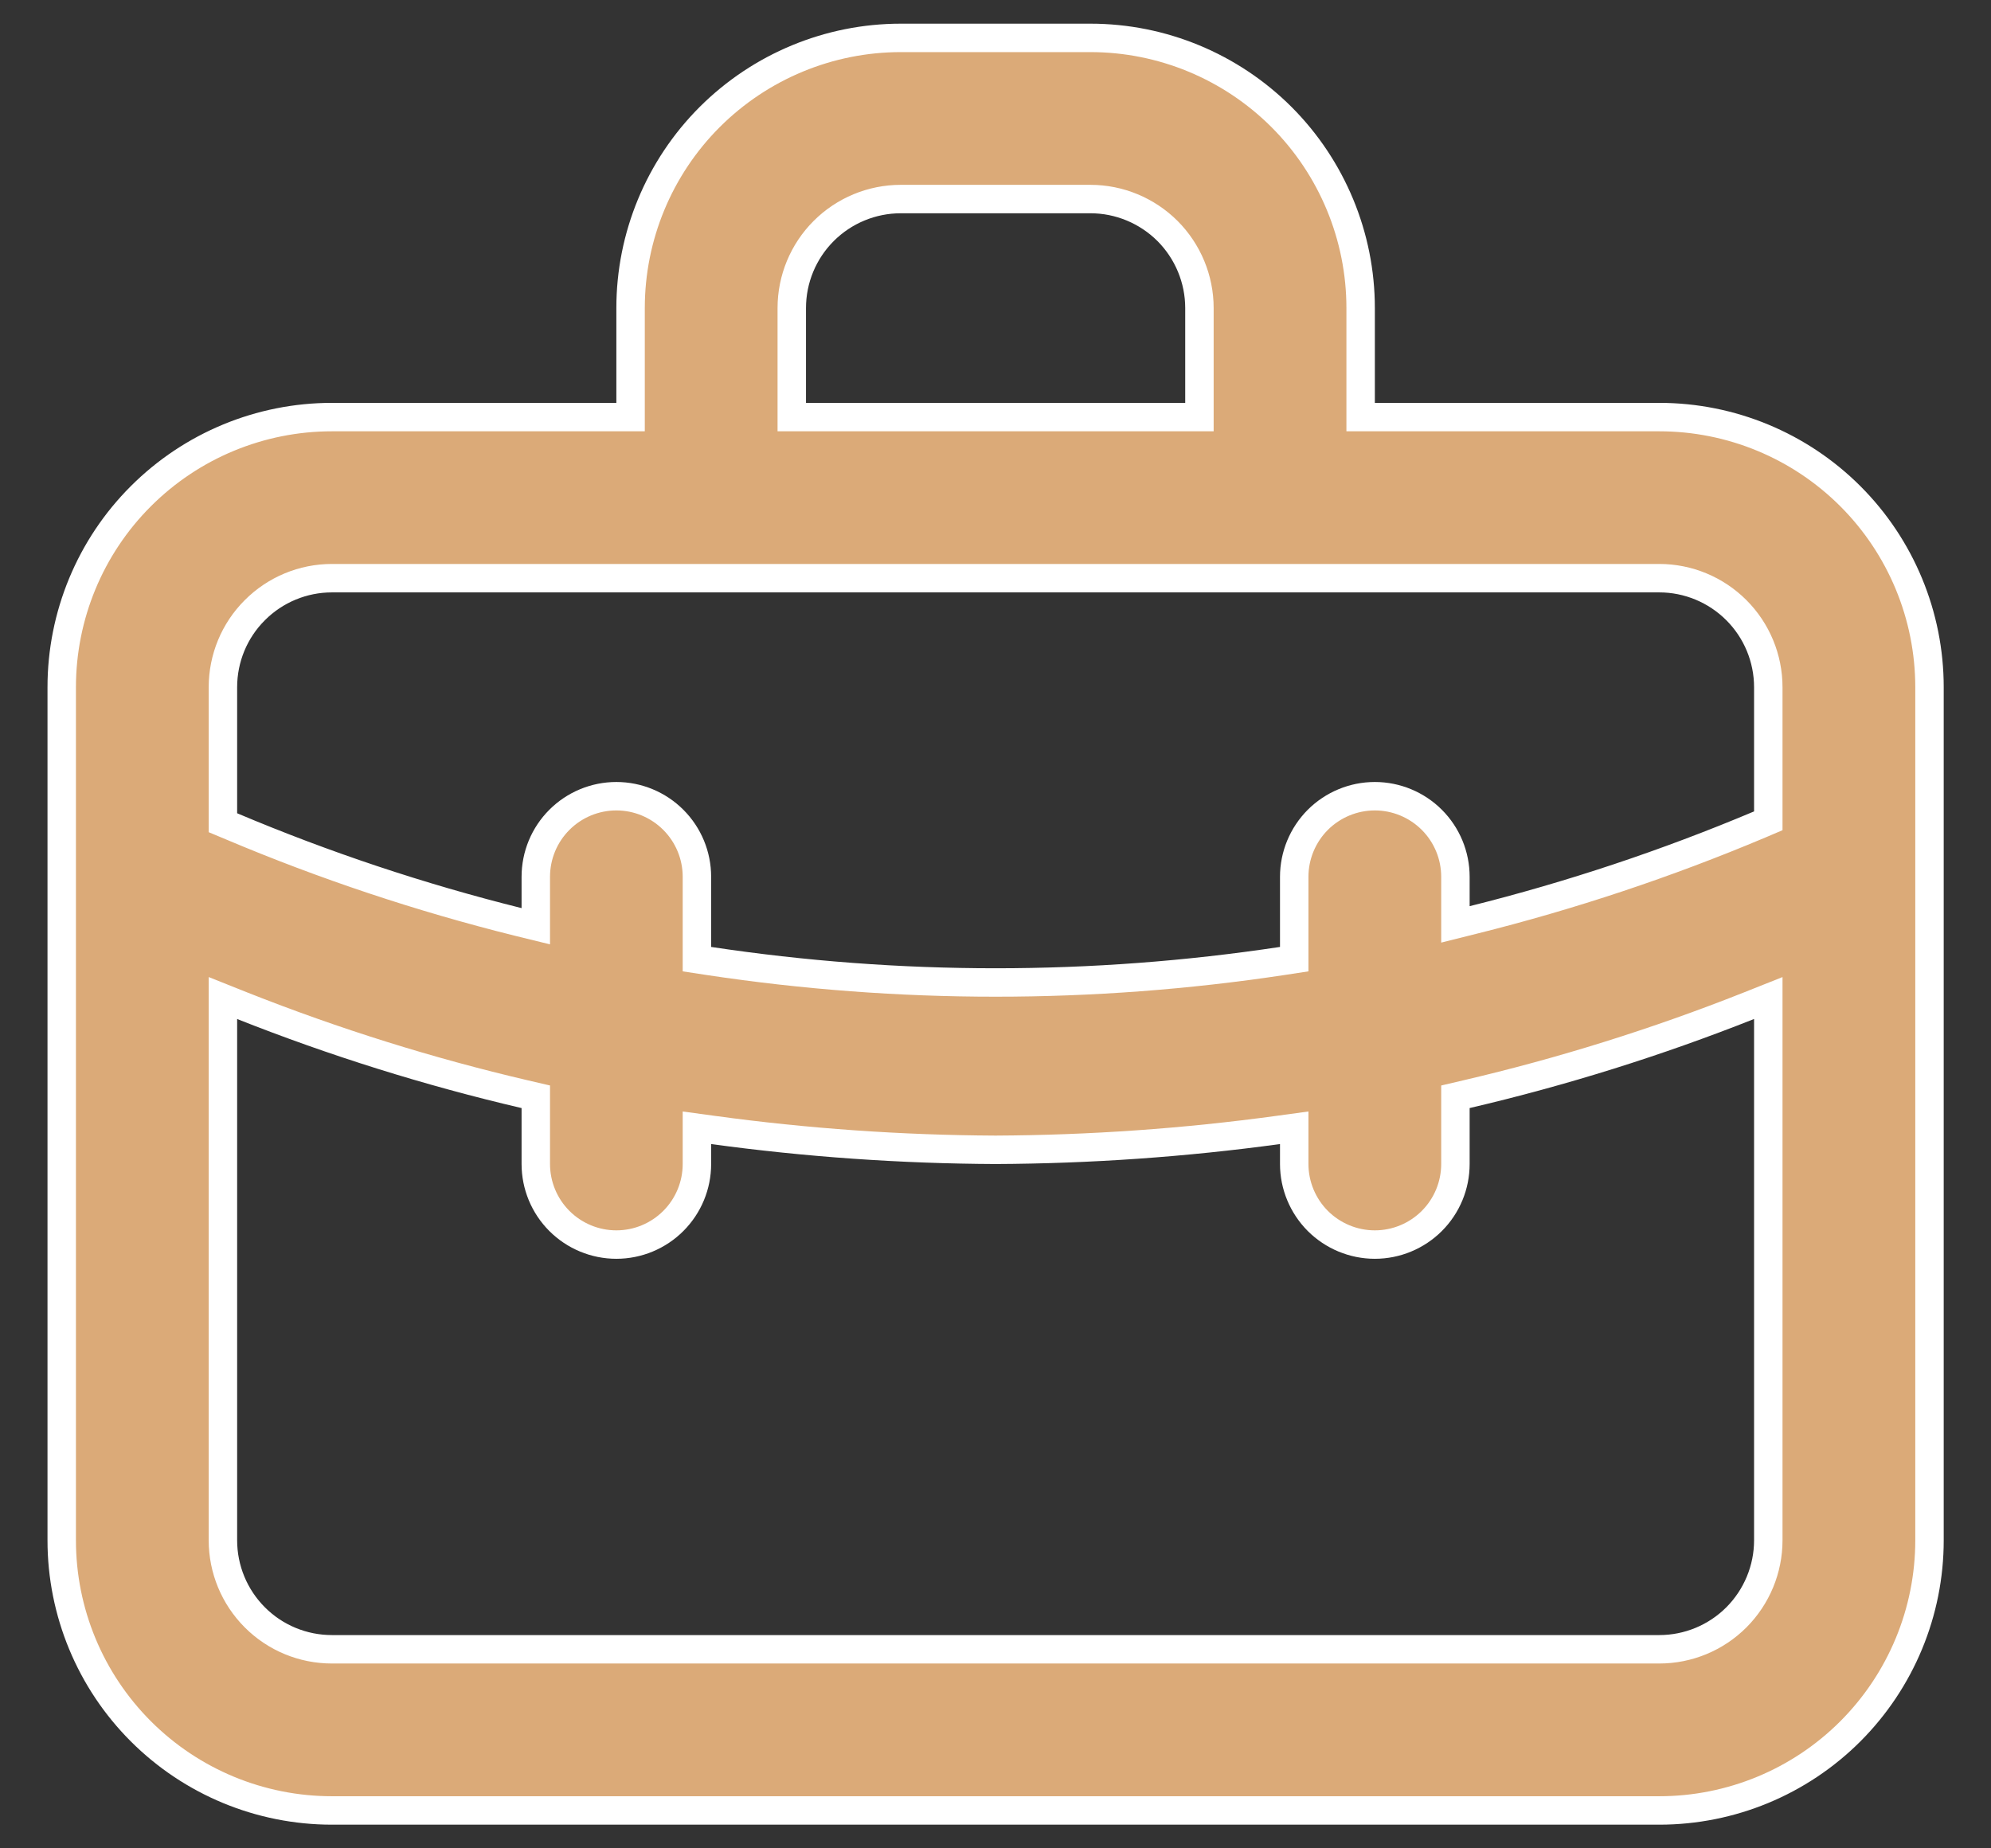 <svg width="28" height="26" viewBox="0 0 28 26" fill="none" xmlns="http://www.w3.org/2000/svg">
    <rect x="0" y="0" width="28" height="26" fill="#333333" stroke="none"/>
    <path d="M19.135 5.667V5.867H19.335H23.335C24.343 5.867 25.309 6.267 26.022 6.98C26.734 7.692 27.135 8.659 27.135 9.667V21.667C27.135 22.675 26.734 23.641 26.022 24.354C25.309 25.067 24.343 25.467 23.335 25.467H4.668C3.66 25.467 2.694 25.067 1.981 24.354C1.268 23.641 0.868 22.675 0.868 21.667V9.667C0.868 8.659 1.268 7.692 1.981 6.98C2.694 6.267 3.66 5.867 4.668 5.867H8.668H8.868V5.667V4.333C8.868 3.326 9.268 2.359 9.981 1.646C10.694 0.934 11.66 0.533 12.668 0.533H15.335C16.343 0.533 17.309 0.934 18.022 1.646C18.734 2.359 19.135 3.326 19.135 4.333V5.667ZM16.668 5.867H16.868V5.667V4.333C16.868 3.927 16.706 3.537 16.419 3.249C16.131 2.962 15.741 2.8 15.335 2.8H12.668C12.261 2.8 11.871 2.962 11.584 3.249C11.296 3.537 11.135 3.927 11.135 4.333V5.667V5.867H11.335H16.668ZM3.408 14.148L3.135 14.039V14.334V21.667C3.135 22.073 3.296 22.463 3.584 22.751C3.871 23.039 4.261 23.2 4.668 23.2H23.335C23.741 23.2 24.131 23.039 24.419 22.751C24.706 22.463 24.868 22.073 24.868 21.667V14.334V14.039L24.594 14.148C23.303 14.66 21.975 15.076 20.622 15.392L20.468 15.428V15.587V16.373C20.468 16.674 20.349 16.962 20.136 17.175C19.924 17.387 19.635 17.507 19.335 17.507C19.034 17.507 18.746 17.387 18.533 17.175C18.321 16.962 18.201 16.674 18.201 16.373V16.093V15.864L17.974 15.895C16.657 16.075 15.33 16.168 14.001 16.174C12.672 16.168 11.345 16.075 10.028 15.895L9.801 15.864V16.093V16.373C9.801 16.674 9.682 16.962 9.469 17.175C9.257 17.387 8.969 17.507 8.668 17.507C8.367 17.507 8.079 17.387 7.867 17.175C7.654 16.962 7.535 16.674 7.535 16.373V15.587V15.428L7.38 15.392C6.027 15.076 4.7 14.66 3.408 14.148ZM24.746 11.598L24.868 11.546V11.414V9.667C24.868 9.26 24.706 8.87 24.419 8.583C24.131 8.295 23.741 8.133 23.335 8.133H4.668C4.261 8.133 3.871 8.295 3.584 8.583C3.296 8.87 3.135 9.26 3.135 9.667V11.44V11.573L3.257 11.624C4.563 12.176 5.91 12.625 7.286 12.968L7.535 13.029V12.774V12.334C7.535 12.033 7.654 11.745 7.867 11.532C8.079 11.32 8.367 11.2 8.668 11.2C8.969 11.2 9.257 11.32 9.469 11.532C9.682 11.745 9.801 12.033 9.801 12.334V13.32V13.492L9.971 13.518C12.643 13.921 15.36 13.921 18.031 13.518L18.201 13.492V13.32V12.334C18.201 12.033 18.321 11.745 18.533 11.532C18.746 11.32 19.034 11.2 19.335 11.2C19.635 11.2 19.924 11.32 20.136 11.532C20.349 11.745 20.468 12.033 20.468 12.334V12.747V13.003L20.716 12.941C22.092 12.598 23.439 12.149 24.746 11.598Z" fill="#DBAA78" stroke="white" stroke-width="0.4"/>
</svg>
